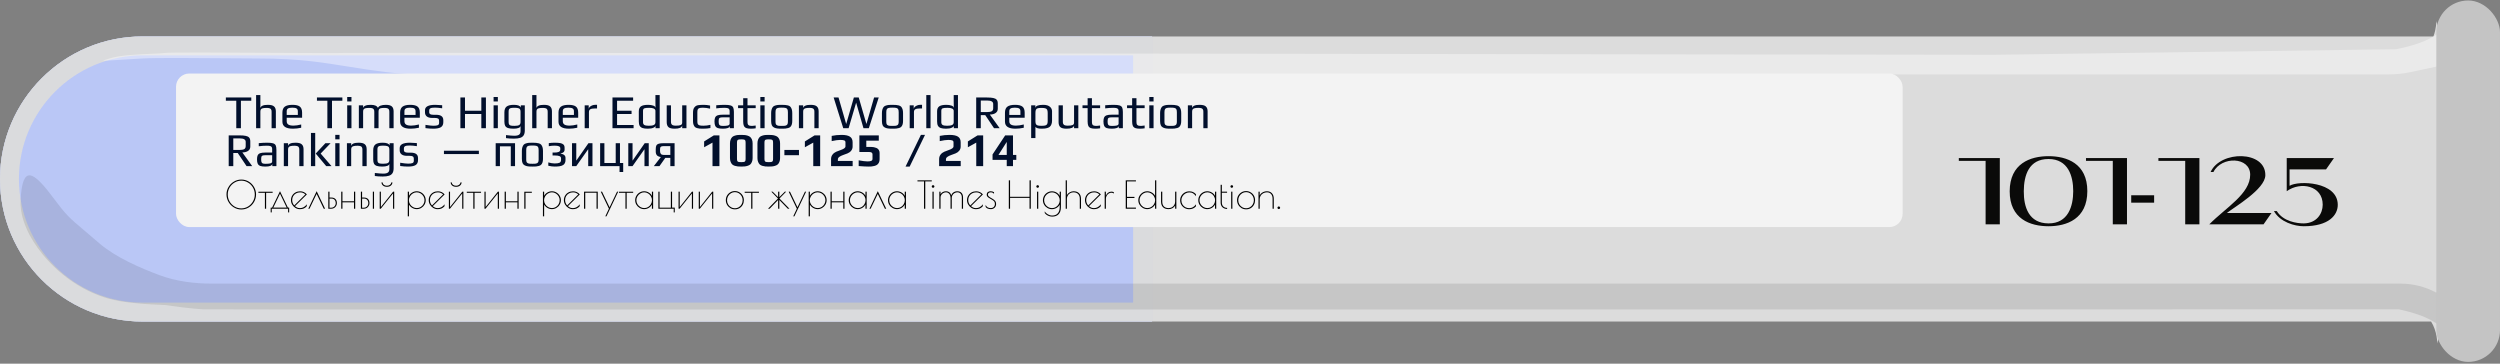 <svg width="1320" height="192" viewBox="0 0 1320 192" fill="none" xmlns="http://www.w3.org/2000/svg">
<rect x="0" y="0" width="1320" height="192" fill="#808080" stroke="none"/>
<path fill-rule="evenodd" clip-rule="evenodd" d="M1284.84 19.242C1286.41 15.07 1286.41 11.094 1286.41 11.094L1288.37 19.242H1303.19V169.775H1289.66L1286.88 181.326C1286.88 181.326 1286.88 174.866 1283.61 169.775H75.267C33.698 169.775 0 136.077 0 94.508C0 52.94 33.698 19.242 75.267 19.242H1284.84Z" fill="#DCDCDC"/>
<path d="M0 94.508C0 52.94 33.698 19.242 75.267 19.242H608.288V169.775H75.267C33.698 169.775 0 136.077 0 94.508Z" fill="#BAC7F6"/>
<path d="M5 94.508C5 55.701 36.459 24.242 75.267 24.242H603.288V164.775H75.267C36.46 164.775 5 133.316 5 94.508Z" stroke="#DCDCDC" stroke-opacity="0.94" stroke-width="10"/>
<path opacity="0.1" fill-rule="evenodd" clip-rule="evenodd" d="M1285.36 170.098C1293.27 175.267 1286.81 168.16 1286.81 168.16V163.318C1294.88 163.316 1299.17 163.315 1299.17 163.315L1294.58 160.315C1294.35 160.161 1294.12 159.99 1293.91 159.804C1291.72 157.854 1289.34 156.168 1286.81 154.762V154.27L1286.27 154.464C1280.53 151.39 1274.09 149.747 1267.48 149.747H1267.04H111.978C102.585 149.747 93.2 148.581 84.385 145.339C74.291 141.627 60.815 135.754 52.404 128.427C48.888 125.363 46.177 123.08 43.97 121.221C36.866 115.239 34.969 113.641 28.18 104.522C17.499 90.177 11.865 86.756 10.876 105.492C10.35 115.461 15.638 125.881 22.449 134.231C32.595 146.67 47.315 156.317 63.143 158.982C71.686 160.42 80.183 160.753 84.384 160.918C85.716 160.97 86.617 161.005 86.949 161.053C91.398 161.699 101.286 162.992 107.219 163.315C112.563 163.606 1075.76 163.372 1266.55 163.323C1271.29 164.326 1279.87 166.512 1285.36 170.098Z" fill="black"/>
<path opacity="0.4" fill-rule="evenodd" clip-rule="evenodd" d="M1285.42 18.919C1293.33 13.75 1286.88 20.857 1286.88 20.857V30.905L1287.35 31.022C1288.88 31.406 1289.41 33.316 1288.29 34.434C1288.01 34.712 1287.66 34.903 1287.28 34.985L1272.54 38.116C1268.92 38.883 1265.24 39.27 1261.55 39.27H222.172C209.598 39.27 196.92 37.243 184.309 35.227C177.657 34.163 171.023 33.103 164.433 32.344C156.821 31.468 147.425 30.871 135.955 30.871C132.229 30.871 126.493 30.823 119.96 30.768C103.735 30.631 82.595 30.453 75.146 30.871C59.478 31.75 54.531 32.248 54.493 31.998C54.472 31.862 55.899 31.506 57.843 30.871C63.289 29.092 72.956 28.691 79.9 28.403C83.041 28.272 85.626 28.165 87.011 27.964C89.585 27.59 118.782 27.757 144.094 27.901C162.548 28.006 178.937 28.1 181.438 27.964C187.371 27.641 1052.54 28.933 1052.54 28.933L1265.17 25.988C1269.39 25.165 1279.32 22.908 1285.42 18.919Z" fill="white"/>
<rect x="92.944" y="38.815" width="911.64" height="81.079" rx="7" fill="#F3F3F3"/>
<path d="M127.392 110.608C125.992 110.608 124.692 110.241 123.492 109.508C122.292 108.775 121.338 107.801 120.632 106.588C119.938 105.361 119.592 104.048 119.592 102.648C119.592 101.261 119.945 99.968 120.652 98.768C121.358 97.555 122.312 96.595 123.512 95.888C124.712 95.168 126.012 94.808 127.412 94.808C128.825 94.808 130.125 95.161 131.312 95.868C132.498 96.575 133.438 97.535 134.132 98.748C134.838 99.948 135.192 101.248 135.192 102.648C135.192 104.088 134.838 105.421 134.132 106.648C133.438 107.861 132.492 108.828 131.292 109.548C130.105 110.255 128.805 110.608 127.392 110.608ZM127.392 110.028C128.672 110.028 129.858 109.701 130.952 109.048C132.045 108.381 132.912 107.488 133.552 106.368C134.205 105.235 134.532 104.008 134.532 102.688C134.532 101.381 134.212 100.168 133.572 99.048C132.932 97.928 132.065 97.041 130.972 96.388C129.878 95.721 128.692 95.388 127.412 95.388C126.118 95.388 124.925 95.721 123.832 96.388C122.738 97.041 121.865 97.928 121.212 99.048C120.572 100.168 120.252 101.381 120.252 102.688C120.252 104.008 120.572 105.235 121.212 106.368C121.865 107.488 122.738 108.381 123.832 109.048C124.925 109.701 126.112 110.028 127.392 110.028ZM139.872 101.788H136.432V101.228H143.952V101.788H140.512V110.208H139.872V101.788ZM152.68 109.628V112.148H152.12V110.208H143.48V112.148H142.92V109.648H143.66L147.84 100.948L152.02 109.628H152.68ZM151.38 109.628L147.84 102.268L144.3 109.628H151.38ZM158.432 109.888C159.126 109.888 159.786 109.708 160.412 109.348C161.039 108.988 161.559 108.495 161.972 107.868V108.888C161.479 109.435 160.939 109.835 160.352 110.088C159.766 110.328 159.099 110.448 158.352 110.448C157.526 110.448 156.746 110.228 156.012 109.788C155.292 109.348 154.712 108.761 154.272 108.028C153.846 107.295 153.632 106.515 153.632 105.688C153.632 104.795 153.846 103.995 154.272 103.288C154.699 102.568 155.279 102.008 156.012 101.608C156.759 101.208 157.586 101.008 158.492 101.008C159.879 101.008 161.059 101.555 162.032 102.648L155.752 108.848C156.192 109.208 156.619 109.475 157.032 109.648C157.446 109.808 157.912 109.888 158.432 109.888ZM154.272 105.628C154.272 106.735 154.639 107.681 155.372 108.468L161.232 102.648C160.792 102.261 160.366 101.988 159.952 101.828C159.539 101.655 159.046 101.568 158.472 101.568C157.659 101.568 156.932 101.748 156.292 102.108C155.666 102.455 155.172 102.935 154.812 103.548C154.452 104.161 154.272 104.855 154.272 105.628ZM170.937 110.208L167.177 102.388L163.417 110.208H162.777L167.197 100.948L171.637 110.208H170.937ZM173.335 101.208H173.975V104.308H174.955C175.889 104.308 176.609 104.568 177.115 105.088C177.622 105.595 177.875 106.321 177.875 107.268C177.875 107.801 177.742 108.295 177.475 108.748C177.209 109.201 176.849 109.561 176.395 109.828C175.942 110.081 175.442 110.208 174.895 110.208H173.335V101.208ZM174.915 109.668C175.569 109.668 176.122 109.435 176.575 108.968C177.029 108.501 177.255 107.935 177.255 107.268C177.255 106.495 177.049 105.901 176.635 105.488C176.235 105.061 175.662 104.848 174.915 104.848H173.975V109.668H174.915ZM180.171 101.208H180.811V106.268H186.911V101.208H187.551V110.208H186.911V106.828H180.811V110.208H180.171V101.208ZM190.542 101.208H191.182V104.308H192.162C193.096 104.308 193.816 104.568 194.322 105.088C194.829 105.595 195.082 106.321 195.082 107.268C195.082 107.801 194.949 108.295 194.682 108.748C194.416 109.201 194.056 109.561 193.602 109.828C193.149 110.081 192.649 110.208 192.102 110.208H190.542V101.208ZM196.862 101.208H197.482V110.208H196.862V101.208ZM192.122 109.668C192.776 109.668 193.329 109.435 193.782 108.968C194.236 108.501 194.462 107.935 194.462 107.268C194.462 106.495 194.256 105.901 193.842 105.488C193.442 105.061 192.869 104.848 192.122 104.848H191.182V109.668H192.122ZM200.484 101.208H201.104V109.308L207.564 101.208H208.144V110.208H207.524V102.128L201.044 110.208H200.484V101.208ZM204.324 98.628C203.43 98.628 202.73 98.408 202.224 97.968C201.717 97.528 201.45 96.975 201.424 96.308H201.984C202.024 96.815 202.25 97.235 202.664 97.568C203.09 97.901 203.637 98.068 204.304 98.068C204.957 98.068 205.49 97.901 205.904 97.568C206.33 97.235 206.577 96.815 206.644 96.308H207.204C207.177 96.961 206.904 97.515 206.384 97.968C205.864 98.408 205.177 98.628 204.324 98.628ZM215.302 101.208H215.942V103.408C216.302 102.688 216.862 102.108 217.622 101.668C218.382 101.215 219.182 100.988 220.022 100.988C220.889 100.988 221.682 101.201 222.402 101.628C223.136 102.055 223.716 102.628 224.142 103.348C224.569 104.068 224.782 104.855 224.782 105.708C224.782 106.561 224.569 107.348 224.142 108.068C223.716 108.788 223.136 109.361 222.402 109.788C221.682 110.215 220.889 110.428 220.022 110.428C219.209 110.428 218.422 110.208 217.662 109.768C216.916 109.328 216.342 108.748 215.942 108.028V114.208H215.302V101.208ZM220.062 109.868C220.796 109.868 221.476 109.681 222.102 109.308C222.729 108.921 223.222 108.415 223.582 107.788C223.956 107.148 224.142 106.455 224.142 105.708C224.142 104.975 223.956 104.288 223.582 103.648C223.209 103.008 222.709 102.501 222.082 102.128C221.456 101.741 220.776 101.548 220.042 101.548C219.309 101.548 218.622 101.741 217.982 102.128C217.356 102.515 216.849 103.028 216.462 103.668C216.089 104.308 215.902 104.995 215.902 105.728C215.902 106.461 216.089 107.148 216.462 107.788C216.849 108.415 217.362 108.921 218.002 109.308C218.642 109.681 219.329 109.868 220.062 109.868ZM231.167 109.888C231.86 109.888 232.52 109.708 233.147 109.348C233.773 108.988 234.293 108.495 234.707 107.868V108.888C234.213 109.435 233.673 109.835 233.087 110.088C232.5 110.328 231.833 110.448 231.087 110.448C230.26 110.448 229.48 110.228 228.747 109.788C228.027 109.348 227.447 108.761 227.007 108.028C226.58 107.295 226.367 106.515 226.367 105.688C226.367 104.795 226.58 103.995 227.007 103.288C227.433 102.568 228.013 102.008 228.747 101.608C229.493 101.208 230.32 101.008 231.227 101.008C232.613 101.008 233.793 101.555 234.767 102.648L228.487 108.848C228.927 109.208 229.353 109.475 229.767 109.648C230.18 109.808 230.647 109.888 231.167 109.888ZM227.007 105.628C227.007 106.735 227.373 107.681 228.107 108.468L233.967 102.648C233.527 102.261 233.1 101.988 232.687 101.828C232.273 101.655 231.78 101.568 231.207 101.568C230.393 101.568 229.667 101.748 229.027 102.108C228.4 102.455 227.907 102.935 227.547 103.548C227.187 104.161 227.007 104.855 227.007 105.628ZM237.007 101.208H237.627V109.308L244.087 101.208H244.667V110.208H244.047V102.128L237.567 110.208H237.007V101.208ZM240.847 98.628C239.954 98.628 239.254 98.408 238.747 97.968C238.24 97.528 237.974 96.975 237.947 96.308H238.507C238.547 96.815 238.774 97.235 239.187 97.568C239.614 97.901 240.16 98.068 240.827 98.068C241.48 98.068 242.014 97.901 242.427 97.568C242.854 97.235 243.1 96.815 243.167 96.308H243.727C243.7 96.961 243.427 97.515 242.907 97.968C242.387 98.408 241.7 98.628 240.847 98.628ZM249.911 101.788H246.471V101.228H253.991V101.788H250.551V110.208H249.911V101.788ZM255.796 101.208H256.416V109.308L262.876 101.208H263.456V110.208H262.836V102.128L256.356 110.208H255.796V101.208ZM266.46 101.208H267.1V106.268H273.2V101.208H273.84V110.208H273.2V106.828H267.1V110.208H266.46V101.208ZM276.831 101.228H280.811V101.788H277.471V110.208H276.831V101.228ZM286.669 101.208H287.309V103.408C287.669 102.688 288.229 102.108 288.989 101.668C289.749 101.215 290.549 100.988 291.389 100.988C292.256 100.988 293.049 101.201 293.769 101.628C294.503 102.055 295.083 102.628 295.509 103.348C295.936 104.068 296.149 104.855 296.149 105.708C296.149 106.561 295.936 107.348 295.509 108.068C295.083 108.788 294.503 109.361 293.769 109.788C293.049 110.215 292.256 110.428 291.389 110.428C290.576 110.428 289.789 110.208 289.029 109.768C288.283 109.328 287.709 108.748 287.309 108.028V114.208H286.669V101.208ZM291.429 109.868C292.163 109.868 292.843 109.681 293.469 109.308C294.096 108.921 294.589 108.415 294.949 107.788C295.323 107.148 295.509 106.455 295.509 105.708C295.509 104.975 295.323 104.288 294.949 103.648C294.576 103.008 294.076 102.501 293.449 102.128C292.823 101.741 292.143 101.548 291.409 101.548C290.676 101.548 289.989 101.741 289.349 102.128C288.723 102.515 288.216 103.028 287.829 103.668C287.456 104.308 287.269 104.995 287.269 105.728C287.269 106.461 287.456 107.148 287.829 107.788C288.216 108.415 288.729 108.921 289.369 109.308C290.009 109.681 290.696 109.868 291.429 109.868ZM302.534 109.888C303.227 109.888 303.887 109.708 304.514 109.348C305.141 108.988 305.661 108.495 306.074 107.868V108.888C305.581 109.435 305.041 109.835 304.454 110.088C303.867 110.328 303.201 110.448 302.454 110.448C301.627 110.448 300.847 110.228 300.114 109.788C299.394 109.348 298.814 108.761 298.374 108.028C297.947 107.295 297.734 106.515 297.734 105.688C297.734 104.795 297.947 103.995 298.374 103.288C298.801 102.568 299.381 102.008 300.114 101.608C300.861 101.208 301.687 101.008 302.594 101.008C303.981 101.008 305.161 101.555 306.134 102.648L299.854 108.848C300.294 109.208 300.721 109.475 301.134 109.648C301.547 109.808 302.014 109.888 302.534 109.888ZM298.374 105.628C298.374 106.735 298.741 107.681 299.474 108.468L305.334 102.648C304.894 102.261 304.467 101.988 304.054 101.828C303.641 101.655 303.147 101.568 302.574 101.568C301.761 101.568 301.034 101.748 300.394 102.108C299.767 102.455 299.274 102.935 298.914 103.548C298.554 104.161 298.374 104.855 298.374 105.628ZM308.374 101.208H315.614V110.208H314.974V101.768H309.014V110.208H308.374V101.208ZM321.509 110.188L317.209 101.208H317.889L321.849 109.468L325.789 101.208H326.409L320.229 114.208H319.609L321.509 110.188ZM330.243 101.788H326.803V101.228H334.323V101.788H330.883V110.208H330.243V101.788ZM340.128 110.428C339.275 110.428 338.482 110.215 337.748 109.788C337.015 109.361 336.435 108.788 336.008 108.068C335.582 107.335 335.368 106.548 335.368 105.708C335.368 104.868 335.582 104.088 336.008 103.368C336.435 102.635 337.015 102.055 337.748 101.628C338.482 101.201 339.275 100.988 340.128 100.988C340.995 100.988 341.815 101.221 342.588 101.688C343.362 102.141 343.902 102.735 344.208 103.468V101.208H344.848V110.208H344.208V107.968C343.848 108.715 343.288 109.315 342.528 109.768C341.782 110.208 340.982 110.428 340.128 110.428ZM340.168 109.868C340.902 109.868 341.582 109.681 342.208 109.308C342.835 108.921 343.328 108.415 343.688 107.788C344.062 107.148 344.248 106.455 344.248 105.708C344.248 104.975 344.062 104.288 343.688 103.648C343.315 103.008 342.815 102.501 342.188 102.128C341.562 101.741 340.882 101.548 340.148 101.548C339.415 101.548 338.728 101.741 338.088 102.128C337.462 102.515 336.955 103.028 336.568 103.668C336.195 104.308 336.008 104.995 336.008 105.728C336.008 106.461 336.195 107.148 336.568 107.788C336.955 108.415 337.468 108.921 338.108 109.308C338.748 109.681 339.435 109.868 340.168 109.868ZM355.713 110.208H347.613V101.208H348.253V109.648H354.213V101.208H354.853V109.628H356.273V112.148H355.713V110.208ZM358.277 101.208H358.897V109.308L365.357 101.208H365.937V110.208H365.317V102.128L358.837 110.208H358.277V101.208ZM368.941 101.208H369.561V109.308L376.021 101.208H376.601V110.208H375.981V102.128L369.501 110.208H368.941V101.208ZM388.039 110.528C387.133 110.528 386.313 110.308 385.579 109.868C384.846 109.415 384.273 108.821 383.859 108.088C383.446 107.341 383.239 106.535 383.239 105.668C383.239 104.815 383.446 104.021 383.859 103.288C384.286 102.555 384.859 101.975 385.579 101.548C386.313 101.108 387.126 100.888 388.019 100.888C388.899 100.888 389.699 101.108 390.419 101.548C391.153 101.975 391.726 102.555 392.139 103.288C392.553 104.021 392.759 104.815 392.759 105.668C392.759 106.561 392.559 107.381 392.159 108.128C391.759 108.861 391.199 109.448 390.479 109.888C389.773 110.315 388.959 110.528 388.039 110.528ZM388.039 109.968C388.799 109.968 389.493 109.775 390.119 109.388C390.746 109.001 391.233 108.488 391.579 107.848C391.939 107.195 392.119 106.481 392.119 105.708C392.119 104.948 391.939 104.241 391.579 103.588C391.219 102.935 390.726 102.415 390.099 102.028C389.473 101.641 388.779 101.448 388.019 101.448C387.259 101.448 386.559 101.648 385.919 102.048C385.293 102.435 384.793 102.955 384.419 103.608C384.059 104.261 383.879 104.968 383.879 105.728C383.879 106.488 384.059 107.195 384.419 107.848C384.793 108.488 385.293 109.001 385.919 109.388C386.559 109.775 387.266 109.968 388.039 109.968ZM396.63 101.788H393.19V101.228H400.71V101.788H397.27V110.208H396.63V101.788ZM410.769 104.808L407.249 101.208H407.969L410.849 104.108V101.208H411.489V104.108L414.369 101.208H415.089L411.569 104.808L416.829 110.208H415.969L411.489 105.588V110.208H410.849V105.588L406.369 110.208H405.509L410.769 104.808ZM420.727 110.188L416.427 101.208H417.107L421.067 109.468L425.007 101.208H425.627L419.447 114.208H418.827L420.727 110.188ZM426.982 101.208H427.622V103.408C427.982 102.688 428.542 102.108 429.302 101.668C430.062 101.215 430.862 100.988 431.702 100.988C432.569 100.988 433.362 101.201 434.082 101.628C434.815 102.055 435.395 102.628 435.822 103.348C436.249 104.068 436.462 104.855 436.462 105.708C436.462 106.561 436.249 107.348 435.822 108.068C435.395 108.788 434.815 109.361 434.082 109.788C433.362 110.215 432.569 110.428 431.702 110.428C430.889 110.428 430.102 110.208 429.342 109.768C428.595 109.328 428.022 108.748 427.622 108.028V114.208H426.982V101.208ZM431.742 109.868C432.475 109.868 433.155 109.681 433.782 109.308C434.409 108.921 434.902 108.415 435.262 107.788C435.635 107.148 435.822 106.455 435.822 105.708C435.822 104.975 435.635 104.288 435.262 103.648C434.889 103.008 434.389 102.501 433.762 102.128C433.135 101.741 432.455 101.548 431.722 101.548C430.989 101.548 430.302 101.741 429.662 102.128C429.035 102.515 428.529 103.028 428.142 103.668C427.769 104.308 427.582 104.995 427.582 105.728C427.582 106.461 427.769 107.148 428.142 107.788C428.529 108.415 429.042 108.921 429.682 109.308C430.322 109.681 431.009 109.868 431.742 109.868ZM438.511 101.208H439.151V106.268H445.251V101.208H445.891V110.208H445.251V106.828H439.151V110.208H438.511V101.208ZM452.882 110.428C452.029 110.428 451.235 110.215 450.502 109.788C449.769 109.361 449.189 108.788 448.762 108.068C448.335 107.335 448.122 106.548 448.122 105.708C448.122 104.868 448.335 104.088 448.762 103.368C449.189 102.635 449.769 102.055 450.502 101.628C451.235 101.201 452.029 100.988 452.882 100.988C453.749 100.988 454.569 101.221 455.342 101.688C456.115 102.141 456.655 102.735 456.962 103.468V101.208H457.602V110.208H456.962V107.968C456.602 108.715 456.042 109.315 455.282 109.768C454.535 110.208 453.735 110.428 452.882 110.428ZM452.922 109.868C453.655 109.868 454.335 109.681 454.962 109.308C455.589 108.921 456.082 108.415 456.442 107.788C456.815 107.148 457.002 106.455 457.002 105.708C457.002 104.975 456.815 104.288 456.442 103.648C456.069 103.008 455.569 102.501 454.942 102.128C454.315 101.741 453.635 101.548 452.902 101.548C452.169 101.548 451.482 101.741 450.842 102.128C450.215 102.515 449.709 103.028 449.322 103.668C448.949 104.308 448.762 104.995 448.762 105.728C448.762 106.461 448.949 107.148 449.322 107.788C449.709 108.415 450.222 108.921 450.862 109.308C451.502 109.681 452.189 109.868 452.922 109.868ZM467.227 110.208L463.467 102.388L459.707 110.208H459.067L463.487 100.948L467.927 110.208H467.227ZM473.624 110.428C472.771 110.428 471.978 110.215 471.244 109.788C470.511 109.361 469.931 108.788 469.504 108.068C469.078 107.335 468.864 106.548 468.864 105.708C468.864 104.868 469.078 104.088 469.504 103.368C469.931 102.635 470.511 102.055 471.244 101.628C471.978 101.201 472.771 100.988 473.624 100.988C474.491 100.988 475.311 101.221 476.084 101.688C476.858 102.141 477.398 102.735 477.704 103.468V101.208H478.344V110.208H477.704V107.968C477.344 108.715 476.784 109.315 476.024 109.768C475.278 110.208 474.478 110.428 473.624 110.428ZM473.664 109.868C474.398 109.868 475.078 109.681 475.704 109.308C476.331 108.921 476.824 108.415 477.184 107.788C477.558 107.148 477.744 106.455 477.744 105.708C477.744 104.975 477.558 104.288 477.184 103.648C476.811 103.008 476.311 102.501 475.684 102.128C475.058 101.741 474.378 101.548 473.644 101.548C472.911 101.548 472.224 101.741 471.584 102.128C470.958 102.515 470.451 103.028 470.064 103.668C469.691 104.308 469.504 104.995 469.504 105.728C469.504 106.461 469.691 107.148 470.064 107.788C470.451 108.415 470.964 108.921 471.604 109.308C472.244 109.681 472.931 109.868 473.664 109.868ZM487.883 95.788H484.423V95.208H491.963V95.788H488.543V110.208H487.883V95.788ZM492.664 99.148C492.478 99.148 492.311 99.081 492.164 98.948C492.031 98.815 491.964 98.648 491.964 98.448C491.964 98.261 492.031 98.101 492.164 97.968C492.311 97.835 492.478 97.768 492.664 97.768C492.851 97.768 493.011 97.835 493.144 97.968C493.291 98.101 493.364 98.261 493.364 98.448C493.364 98.648 493.291 98.815 493.144 98.948C493.011 99.081 492.851 99.148 492.664 99.148ZM492.344 101.208H492.984V110.208H492.344V101.208ZM495.966 101.208H496.606V102.568C497.22 101.515 498.206 100.988 499.566 100.988C500.22 100.988 500.786 101.175 501.266 101.548C501.746 101.908 502.08 102.455 502.266 103.188C502.44 102.535 502.82 102.008 503.406 101.608C504.006 101.195 504.68 100.988 505.426 100.988C506.4 100.988 507.153 101.275 507.686 101.848C508.22 102.408 508.486 103.208 508.486 104.248V110.208H507.846V104.248C507.846 103.408 507.626 102.748 507.186 102.268C506.76 101.788 506.193 101.548 505.486 101.548C504.953 101.548 504.46 101.681 504.006 101.948C503.553 102.201 503.193 102.548 502.926 102.988C502.66 103.428 502.526 103.915 502.526 104.448V110.208H501.886V104.608C501.886 103.648 501.66 102.901 501.206 102.368C500.753 101.821 500.166 101.548 499.446 101.548C498.966 101.548 498.506 101.668 498.066 101.908C497.64 102.148 497.286 102.475 497.006 102.888C496.74 103.288 496.606 103.728 496.606 104.208V110.208H495.966V101.208ZM515.385 109.888C516.079 109.888 516.739 109.708 517.365 109.348C517.992 108.988 518.512 108.495 518.925 107.868V108.888C518.432 109.435 517.892 109.835 517.305 110.088C516.719 110.328 516.052 110.448 515.305 110.448C514.479 110.448 513.699 110.228 512.965 109.788C512.245 109.348 511.665 108.761 511.225 108.028C510.799 107.295 510.585 106.515 510.585 105.688C510.585 104.795 510.799 103.995 511.225 103.288C511.652 102.568 512.232 102.008 512.965 101.608C513.712 101.208 514.539 101.008 515.445 101.008C516.832 101.008 518.012 101.555 518.985 102.648L512.705 108.848C513.145 109.208 513.572 109.475 513.985 109.648C514.399 109.808 514.865 109.888 515.385 109.888ZM511.225 105.628C511.225 106.735 511.592 107.681 512.325 108.468L518.185 102.648C517.745 102.261 517.319 101.988 516.905 101.828C516.492 101.655 515.999 101.568 515.425 101.568C514.612 101.568 513.885 101.748 513.245 102.108C512.619 102.455 512.125 102.935 511.765 103.548C511.405 104.161 511.225 104.855 511.225 105.628ZM523.166 110.428C522.526 110.428 521.959 110.321 521.466 110.108C520.973 109.881 520.619 109.595 520.406 109.248V108.188C520.659 108.761 521.006 109.188 521.446 109.468C521.886 109.735 522.446 109.868 523.126 109.868C523.779 109.868 524.306 109.668 524.706 109.268C525.106 108.855 525.306 108.328 525.306 107.688C525.306 107.141 525.193 106.721 524.966 106.428C524.739 106.121 524.373 105.815 523.866 105.508L523.106 105.068C522.559 104.735 522.146 104.475 521.866 104.288C521.599 104.088 521.386 103.868 521.226 103.628C521.066 103.375 520.986 103.081 520.986 102.748C520.986 102.215 521.173 101.788 521.546 101.468C521.919 101.148 522.406 100.988 523.006 100.988C523.739 100.988 524.353 101.155 524.846 101.488V102.368C524.433 101.821 523.839 101.548 523.066 101.548C522.639 101.548 522.293 101.655 522.026 101.868C521.759 102.081 521.626 102.355 521.626 102.688C521.626 102.981 521.706 103.241 521.866 103.468C522.026 103.681 522.246 103.881 522.526 104.068C522.819 104.255 523.299 104.535 523.966 104.908C524.646 105.295 525.146 105.695 525.466 106.108C525.786 106.508 525.946 107.035 525.946 107.688C525.946 108.515 525.673 109.181 525.126 109.688C524.593 110.181 523.939 110.428 523.166 110.428ZM532.654 95.208H533.314V103.908H543.594V95.208H544.254V110.208H543.594V104.488H533.314V110.208H532.654V95.208ZM547.879 99.148C547.693 99.148 547.526 99.081 547.379 98.948C547.246 98.815 547.179 98.648 547.179 98.448C547.179 98.261 547.246 98.101 547.379 97.968C547.526 97.835 547.693 97.768 547.879 97.768C548.066 97.768 548.226 97.835 548.359 97.968C548.506 98.101 548.579 98.261 548.579 98.448C548.579 98.648 548.506 98.815 548.359 98.948C548.226 99.081 548.066 99.148 547.879 99.148ZM547.559 101.208H548.199V110.208H547.559V101.208ZM555.521 114.368C554.761 114.368 554.021 114.195 553.301 113.848C552.581 113.501 552.021 113.048 551.621 112.488V111.568C551.968 112.208 552.508 112.741 553.241 113.168C553.988 113.595 554.748 113.808 555.521 113.808C556.801 113.808 557.788 113.428 558.481 112.668C559.175 111.921 559.521 110.821 559.521 109.368V108.028C559.161 108.748 558.595 109.335 557.821 109.788C557.061 110.228 556.261 110.448 555.421 110.448C554.568 110.448 553.775 110.235 553.041 109.808C552.308 109.381 551.728 108.808 551.301 108.088C550.875 107.355 550.661 106.568 550.661 105.728C550.661 104.888 550.875 104.108 551.301 103.388C551.728 102.655 552.308 102.075 553.041 101.648C553.775 101.221 554.568 101.008 555.421 101.008C556.301 101.008 557.115 101.228 557.861 101.668C558.608 102.108 559.161 102.701 559.521 103.448V101.208H560.161V109.368C560.161 111.008 559.761 112.248 558.961 113.088C558.175 113.941 557.028 114.368 555.521 114.368ZM555.461 109.888C556.195 109.888 556.875 109.701 557.501 109.328C558.128 108.941 558.621 108.435 558.981 107.808C559.355 107.168 559.541 106.475 559.541 105.728C559.541 104.981 559.355 104.295 558.981 103.668C558.621 103.028 558.128 102.521 557.501 102.148C556.875 101.761 556.195 101.568 555.461 101.568C554.715 101.568 554.021 101.761 553.381 102.148C552.755 102.521 552.248 103.028 551.861 103.668C551.488 104.295 551.301 104.981 551.301 105.728C551.301 106.475 551.488 107.168 551.861 107.808C552.248 108.435 552.755 108.941 553.381 109.328C554.021 109.701 554.715 109.888 555.461 109.888ZM562.685 95.208H563.325V103.068C563.605 102.468 564.078 101.975 564.745 101.588C565.425 101.188 566.112 100.988 566.805 100.988C568.072 100.988 569.045 101.335 569.725 102.028C570.418 102.721 570.765 103.701 570.765 104.968V110.208H570.125V104.968C570.125 103.875 569.832 103.035 569.245 102.448C568.672 101.848 567.858 101.548 566.805 101.548C566.165 101.548 565.578 101.701 565.045 102.008C564.512 102.301 564.092 102.715 563.785 103.248C563.478 103.768 563.325 104.341 563.325 104.968V110.208H562.685V95.208ZM577.671 109.888C578.364 109.888 579.024 109.708 579.651 109.348C580.277 108.988 580.797 108.495 581.211 107.868V108.888C580.717 109.435 580.177 109.835 579.591 110.088C579.004 110.328 578.337 110.448 577.591 110.448C576.764 110.448 575.984 110.228 575.251 109.788C574.531 109.348 573.951 108.761 573.511 108.028C573.084 107.295 572.871 106.515 572.871 105.688C572.871 104.795 573.084 103.995 573.511 103.288C573.937 102.568 574.517 102.008 575.251 101.608C575.997 101.208 576.824 101.008 577.731 101.008C579.117 101.008 580.297 101.555 581.271 102.648L574.991 108.848C575.431 109.208 575.857 109.475 576.271 109.648C576.684 109.808 577.151 109.888 577.671 109.888ZM573.511 105.628C573.511 106.735 573.877 107.681 574.611 108.468L580.471 102.648C580.031 102.261 579.604 101.988 579.191 101.828C578.777 101.655 578.284 101.568 577.711 101.568C576.897 101.568 576.171 101.748 575.531 102.108C574.904 102.455 574.411 102.935 574.051 103.548C573.691 104.161 573.511 104.855 573.511 105.628ZM583.271 101.208H583.911V103.288C584.178 102.635 584.564 102.121 585.071 101.748C585.591 101.375 586.178 101.188 586.831 101.188C587.244 101.188 587.664 101.275 588.091 101.448V102.188C587.704 101.895 587.271 101.748 586.791 101.748C586.311 101.748 585.844 101.895 585.391 102.188C584.951 102.481 584.591 102.875 584.311 103.368C584.044 103.861 583.911 104.388 583.911 104.948V110.208H583.271V101.208ZM594.392 95.208H599.772V95.788H595.052V103.948H598.992V104.528H595.052V109.628H599.772V110.208H594.392V95.208ZM605.792 110.428C604.926 110.428 604.126 110.215 603.392 109.788C602.672 109.361 602.099 108.788 601.672 108.068C601.246 107.348 601.032 106.561 601.032 105.708C601.032 104.855 601.246 104.068 601.672 103.348C602.099 102.628 602.672 102.055 603.392 101.628C604.126 101.201 604.926 100.988 605.792 100.988C606.632 100.988 607.432 101.215 608.192 101.668C608.952 102.108 609.512 102.688 609.872 103.408V95.208H610.512V110.208H609.872V108.028C609.472 108.748 608.892 109.328 608.132 109.768C607.386 110.208 606.606 110.428 605.792 110.428ZM605.772 109.868C606.506 109.868 607.186 109.681 607.812 109.308C608.452 108.921 608.959 108.415 609.332 107.788C609.719 107.148 609.912 106.461 609.912 105.728C609.912 104.995 609.719 104.308 609.332 103.668C608.959 103.028 608.452 102.515 607.812 102.128C607.186 101.741 606.506 101.548 605.772 101.548C605.039 101.548 604.359 101.741 603.732 102.128C603.106 102.501 602.606 103.008 602.232 103.648C601.859 104.288 601.672 104.975 601.672 105.708C601.672 106.455 601.852 107.148 602.212 107.788C602.586 108.415 603.086 108.921 603.712 109.308C604.352 109.681 605.039 109.868 605.772 109.868ZM616.997 110.428C615.73 110.428 614.75 110.081 614.057 109.388C613.377 108.695 613.037 107.715 613.037 106.448V101.208H613.677V106.448C613.677 107.541 613.963 108.388 614.537 108.988C615.123 109.575 615.943 109.868 616.997 109.868C617.637 109.868 618.223 109.728 618.757 109.448C619.29 109.155 619.71 108.748 620.017 108.228C620.323 107.708 620.477 107.115 620.477 106.448V101.208H621.117V110.208H620.477V108.528C620.17 109.088 619.71 109.548 619.097 109.908C618.483 110.255 617.783 110.428 616.997 110.428ZM627.882 110.468C627.015 110.468 626.215 110.261 625.482 109.848C624.762 109.435 624.189 108.868 623.762 108.148C623.335 107.428 623.122 106.615 623.122 105.708C623.122 104.868 623.335 104.095 623.762 103.388C624.189 102.668 624.769 102.095 625.502 101.668C626.249 101.241 627.069 101.028 627.962 101.028C628.709 101.028 629.349 101.148 629.882 101.388C630.415 101.628 630.935 102.001 631.442 102.508V103.588C631.002 102.935 630.509 102.441 629.962 102.108C629.429 101.761 628.762 101.588 627.962 101.588C627.229 101.588 626.535 101.781 625.882 102.168C625.242 102.541 624.729 103.048 624.342 103.688C623.955 104.328 623.762 105.015 623.762 105.748C623.762 106.548 623.949 107.268 624.322 107.908C624.695 108.535 625.195 109.028 625.822 109.388C626.462 109.735 627.149 109.908 627.882 109.908C629.375 109.908 630.562 109.235 631.442 107.888V108.968C630.962 109.475 630.429 109.855 629.842 110.108C629.269 110.348 628.615 110.468 627.882 110.468ZM637.452 110.428C636.599 110.428 635.806 110.215 635.072 109.788C634.339 109.361 633.759 108.788 633.332 108.068C632.906 107.335 632.692 106.548 632.692 105.708C632.692 104.868 632.906 104.088 633.332 103.368C633.759 102.635 634.339 102.055 635.072 101.628C635.806 101.201 636.599 100.988 637.452 100.988C638.319 100.988 639.139 101.221 639.912 101.688C640.686 102.141 641.226 102.735 641.532 103.468V101.208H642.172V110.208H641.532V107.968C641.172 108.715 640.612 109.315 639.852 109.768C639.106 110.208 638.306 110.428 637.452 110.428ZM637.492 109.868C638.226 109.868 638.906 109.681 639.532 109.308C640.159 108.921 640.652 108.415 641.012 107.788C641.386 107.148 641.572 106.455 641.572 105.708C641.572 104.975 641.386 104.288 641.012 103.648C640.639 103.008 640.139 102.501 639.512 102.128C638.886 101.741 638.206 101.548 637.472 101.548C636.739 101.548 636.052 101.741 635.412 102.128C634.786 102.515 634.279 103.028 633.892 103.668C633.519 104.308 633.332 104.995 633.332 105.728C633.332 106.461 633.519 107.148 633.892 107.788C634.279 108.415 634.792 108.921 635.432 109.308C636.072 109.681 636.759 109.868 637.492 109.868ZM647.917 110.328C646.93 110.328 646.11 110.028 645.457 109.428C644.817 108.828 644.497 108.001 644.497 106.948V97.588H645.137V101.208H647.897V101.768H645.137V106.948C645.137 107.828 645.397 108.521 645.917 109.028C646.45 109.521 647.117 109.768 647.917 109.768V110.328ZM650.379 99.148C650.193 99.148 650.026 99.081 649.879 98.948C649.746 98.815 649.679 98.648 649.679 98.448C649.679 98.261 649.746 98.101 649.879 97.968C650.026 97.835 650.193 97.768 650.379 97.768C650.566 97.768 650.726 97.835 650.859 97.968C651.006 98.101 651.079 98.261 651.079 98.448C651.079 98.648 651.006 98.815 650.859 98.948C650.726 99.081 650.566 99.148 650.379 99.148ZM650.059 101.208H650.699V110.208H650.059V101.208ZM657.961 110.528C657.055 110.528 656.235 110.308 655.501 109.868C654.768 109.415 654.195 108.821 653.781 108.088C653.368 107.341 653.161 106.535 653.161 105.668C653.161 104.815 653.368 104.021 653.781 103.288C654.208 102.555 654.781 101.975 655.501 101.548C656.235 101.108 657.048 100.888 657.941 100.888C658.821 100.888 659.621 101.108 660.341 101.548C661.075 101.975 661.648 102.555 662.061 103.288C662.475 104.021 662.681 104.815 662.681 105.668C662.681 106.561 662.481 107.381 662.081 108.128C661.681 108.861 661.121 109.448 660.401 109.888C659.695 110.315 658.881 110.528 657.961 110.528ZM657.961 109.968C658.721 109.968 659.415 109.775 660.041 109.388C660.668 109.001 661.155 108.488 661.501 107.848C661.861 107.195 662.041 106.481 662.041 105.708C662.041 104.948 661.861 104.241 661.501 103.588C661.141 102.935 660.648 102.415 660.021 102.028C659.395 101.641 658.701 101.448 657.941 101.448C657.181 101.448 656.481 101.648 655.841 102.048C655.215 102.435 654.715 102.955 654.341 103.608C653.981 104.261 653.801 104.968 653.801 105.728C653.801 106.488 653.981 107.195 654.341 107.848C654.715 108.488 655.215 109.001 655.841 109.388C656.481 109.775 657.188 109.968 657.961 109.968ZM664.482 101.208H665.122V103.208C665.415 102.541 665.915 102.008 666.622 101.608C667.329 101.195 668.109 100.988 668.962 100.988C670.069 100.988 670.942 101.341 671.582 102.048C672.235 102.741 672.562 103.715 672.562 104.968V110.208H671.922V104.968C671.922 103.888 671.655 103.048 671.122 102.448C670.602 101.848 669.869 101.548 668.922 101.548C668.229 101.548 667.589 101.708 667.002 102.028C666.429 102.335 665.969 102.761 665.622 103.308C665.289 103.855 665.122 104.475 665.122 105.168V110.208H664.482V101.208ZM675.207 110.388C675.021 110.388 674.854 110.321 674.707 110.188C674.574 110.055 674.507 109.888 674.507 109.688C674.507 109.501 674.574 109.341 674.707 109.208C674.854 109.075 675.021 109.008 675.207 109.008C675.394 109.008 675.554 109.075 675.687 109.208C675.834 109.341 675.907 109.501 675.907 109.688C675.907 109.888 675.834 110.055 675.687 110.188C675.554 110.321 675.394 110.388 675.207 110.388Z" fill="black"/>
<path d="M124.752 53.177H119.252V51.477H132.677V53.177H127.202V67.702H124.752V53.177ZM135.226 50.202H137.476V57.077C137.709 55.927 139.034 55.352 141.451 55.352C143.001 55.352 144.084 55.636 144.701 56.202C145.334 56.752 145.651 57.627 145.651 58.827V67.702H143.401V58.977C143.401 58.661 143.376 58.402 143.326 58.202C143.276 58.002 143.176 57.802 143.026 57.602C142.692 57.186 141.951 56.977 140.801 56.977C139.884 56.977 139.184 57.044 138.701 57.177C138.234 57.294 137.909 57.494 137.726 57.777C137.559 58.061 137.476 58.461 137.476 58.977V67.702H135.226V50.202ZM154.657 67.952C150.957 67.952 149.107 66.719 149.107 64.252V59.477C149.107 58.011 149.523 56.961 150.357 56.327C151.207 55.677 152.573 55.352 154.457 55.352C156.24 55.352 157.523 55.661 158.307 56.277C159.107 56.894 159.507 57.961 159.507 59.477V62.152H151.382V63.977C151.382 64.811 151.673 65.411 152.257 65.777C152.84 66.144 153.74 66.327 154.957 66.327C156.107 66.327 157.465 66.127 159.032 65.727V67.452C157.498 67.786 156.04 67.952 154.657 67.952ZM157.257 60.677V58.777C157.257 58.044 157.032 57.544 156.582 57.277C156.148 56.994 155.398 56.852 154.332 56.852C153.298 56.852 152.548 56.994 152.082 57.277C151.615 57.544 151.382 58.044 151.382 58.777V60.677H157.257ZM172.847 53.177H167.347V51.477H180.772V53.177H175.297V67.702H172.847V53.177ZM183.321 51.227H185.571V53.577H183.321V51.227ZM183.321 55.602H185.571V67.702H183.321V55.602ZM189.474 55.602H191.724V57.077C191.957 55.927 193.315 55.352 195.799 55.352C197.815 55.352 199.074 55.902 199.574 57.002C199.724 56.469 200.174 56.061 200.924 55.777C201.69 55.494 202.624 55.352 203.724 55.352C205.224 55.352 206.282 55.636 206.899 56.202C207.515 56.752 207.824 57.627 207.824 58.827V67.702H205.574V58.977C205.574 58.661 205.549 58.402 205.499 58.202C205.449 58.002 205.349 57.802 205.199 57.602C204.865 57.186 204.124 56.977 202.974 56.977C202.09 56.977 201.432 57.036 200.999 57.152C200.565 57.269 200.265 57.469 200.099 57.752C199.949 58.036 199.874 58.444 199.874 58.977V67.702H197.624V58.977C197.624 58.661 197.599 58.402 197.549 58.202C197.499 58.002 197.399 57.802 197.249 57.602C196.915 57.186 196.182 56.977 195.049 56.977C194.132 56.977 193.44 57.036 192.974 57.152C192.507 57.269 192.182 57.469 191.999 57.752C191.815 58.019 191.724 58.427 191.724 58.977V67.702H189.474V55.602ZM216.815 67.952C213.115 67.952 211.265 66.719 211.265 64.252V59.477C211.265 58.011 211.682 56.961 212.515 56.327C213.365 55.677 214.732 55.352 216.615 55.352C218.398 55.352 219.682 55.661 220.465 56.277C221.265 56.894 221.665 57.961 221.665 59.477V62.152H213.54V63.977C213.54 64.811 213.832 65.411 214.415 65.777C214.998 66.144 215.898 66.327 217.115 66.327C218.265 66.327 219.623 66.127 221.19 65.727V67.452C219.657 67.786 218.198 67.952 216.815 67.952ZM219.415 60.677V58.777C219.415 58.044 219.19 57.544 218.74 57.277C218.307 56.994 217.557 56.852 216.49 56.852C215.457 56.852 214.707 56.994 214.24 57.277C213.773 57.544 213.54 58.044 213.54 58.777V60.677H219.415ZM228.794 67.952C227.511 67.952 226.127 67.852 224.644 67.652V65.927C226.594 66.244 227.994 66.402 228.844 66.402C229.911 66.402 230.677 66.302 231.144 66.102C231.611 65.886 231.844 65.494 231.844 64.927V63.702C231.844 63.186 231.669 62.819 231.319 62.602C230.969 62.386 230.402 62.277 229.619 62.277H228.244C226.994 62.277 226.036 62.019 225.369 61.502C224.719 60.986 224.394 60.261 224.394 59.327V58.202C224.394 56.302 226.194 55.352 229.794 55.352C230.061 55.352 231.286 55.419 233.469 55.552V57.177C231.986 56.944 230.727 56.827 229.694 56.827C228.511 56.827 227.702 56.944 227.269 57.177C226.836 57.411 226.619 57.802 226.619 58.352V59.377C226.619 60.194 227.361 60.602 228.844 60.602H230.244C232.794 60.602 234.069 61.552 234.069 63.452V64.502C234.069 65.752 233.636 66.644 232.769 67.177C231.902 67.694 230.577 67.952 228.794 67.952ZM243.091 51.477H245.516V58.477H254.141V51.477H256.566V67.702H254.141V60.177H245.516V67.702H243.091V51.477ZM260.616 51.227H262.866V53.577H260.616V51.227ZM260.616 55.602H262.866V67.702H260.616V55.602ZM271.344 73.202C269.694 73.202 268.302 73.111 267.169 72.927V71.327C269.169 71.561 270.627 71.677 271.544 71.677C272.694 71.677 273.527 71.494 274.044 71.127C274.577 70.761 274.844 70.152 274.844 69.302V66.402C274.81 66.936 274.444 67.327 273.744 67.577C273.06 67.827 272.194 67.952 271.144 67.952C269.894 67.952 268.919 67.836 268.219 67.602C267.535 67.369 267.044 66.986 266.744 66.452C266.46 65.919 266.319 65.194 266.319 64.277V59.352C266.319 57.919 266.702 56.894 267.469 56.277C268.252 55.661 269.527 55.352 271.294 55.352C273.394 55.352 274.627 55.827 274.994 56.777V55.602H277.094V68.852C277.094 69.969 276.885 70.844 276.469 71.477C276.052 72.111 275.427 72.552 274.594 72.802C273.76 73.069 272.677 73.202 271.344 73.202ZM271.619 66.452C272.802 66.452 273.635 66.311 274.119 66.027C274.602 65.744 274.844 65.211 274.844 64.427V58.952C274.844 58.402 274.752 57.986 274.569 57.702C274.402 57.419 274.085 57.219 273.619 57.102C273.152 56.969 272.469 56.902 271.569 56.902C270.719 56.902 270.077 56.961 269.644 57.077C269.227 57.194 268.935 57.402 268.769 57.702C268.619 57.986 268.544 58.402 268.544 58.952V64.427C268.544 64.994 268.627 65.419 268.794 65.702C268.96 65.986 269.26 66.186 269.694 66.302C270.127 66.402 270.769 66.452 271.619 66.452ZM281.002 50.202H283.252V57.077C283.485 55.927 284.81 55.352 287.227 55.352C288.777 55.352 289.86 55.636 290.477 56.202C291.11 56.752 291.427 57.627 291.427 58.827V67.702H289.177V58.977C289.177 58.661 289.152 58.402 289.102 58.202C289.052 58.002 288.952 57.802 288.802 57.602C288.469 57.186 287.727 56.977 286.577 56.977C285.66 56.977 284.96 57.044 284.477 57.177C284.01 57.294 283.685 57.494 283.502 57.777C283.335 58.061 283.252 58.461 283.252 58.977V67.702H281.002V50.202ZM300.433 67.952C296.733 67.952 294.883 66.719 294.883 64.252V59.477C294.883 58.011 295.3 56.961 296.133 56.327C296.983 55.677 298.35 55.352 300.233 55.352C302.016 55.352 303.3 55.661 304.083 56.277C304.883 56.894 305.283 57.961 305.283 59.477V62.152H297.158V63.977C297.158 64.811 297.45 65.411 298.033 65.777C298.616 66.144 299.516 66.327 300.733 66.327C301.883 66.327 303.241 66.127 304.808 65.727V67.452C303.275 67.786 301.816 67.952 300.433 67.952ZM303.033 60.677V58.777C303.033 58.044 302.808 57.544 302.358 57.277C301.925 56.994 301.175 56.852 300.108 56.852C299.075 56.852 298.325 56.994 297.858 57.277C297.391 57.544 297.158 58.044 297.158 58.777V60.677H303.033ZM308.712 55.602H310.837V57.577C310.837 57.194 311.004 56.836 311.337 56.502C311.67 56.152 312.095 55.877 312.612 55.677C313.129 55.461 313.637 55.352 314.137 55.352H315.237V57.277H313.987C312.92 57.277 312.145 57.419 311.662 57.702C311.195 57.969 310.962 58.461 310.962 59.177V67.702H308.712V55.602ZM323.388 51.477H334.288V53.177H325.813V58.477H333.463V60.177H325.813V66.002H334.538V67.702H323.388V51.477ZM342.065 67.952C340.865 67.952 339.924 67.836 339.24 67.602C338.557 67.352 338.057 66.952 337.74 66.402C337.44 65.852 337.29 65.086 337.29 64.102V58.777C337.29 57.561 337.665 56.686 338.415 56.152C339.182 55.619 340.44 55.352 342.19 55.352C343.24 55.352 344.14 55.486 344.89 55.752C345.657 56.019 346.049 56.402 346.065 56.902H346.115L346.065 53.827V50.202H348.315V67.702H346.115V66.277C346.115 66.727 345.757 67.111 345.04 67.427C344.324 67.777 343.332 67.952 342.065 67.952ZM342.54 66.402C343.79 66.402 344.69 66.261 345.24 65.977C345.79 65.694 346.065 65.211 346.065 64.527V58.552C346.065 57.469 344.957 56.927 342.74 56.927C341.407 56.927 340.54 57.027 340.14 57.227C339.724 57.427 339.515 57.869 339.515 58.552V64.527C339.515 65.211 339.74 65.694 340.19 65.977C340.657 66.261 341.44 66.402 342.54 66.402ZM356.223 67.952C354.673 67.952 353.581 67.677 352.948 67.127C352.331 66.561 352.023 65.677 352.023 64.477V55.602H354.273V64.352C354.273 64.669 354.298 64.927 354.348 65.127C354.414 65.311 354.523 65.502 354.673 65.702C354.973 66.136 355.706 66.352 356.873 66.352C358.106 66.352 358.973 66.236 359.473 66.002C359.956 65.769 360.198 65.344 360.198 64.727V55.602H362.448V67.702H360.198V66.227C359.981 67.377 358.656 67.952 356.223 67.952ZM371.229 67.952C370.395 67.952 369.787 67.936 369.404 67.902C369.037 67.869 368.612 67.786 368.129 67.652C367.612 67.519 367.212 67.319 366.929 67.052C366.645 66.786 366.404 66.394 366.204 65.877C366.004 65.377 365.904 64.752 365.904 64.002V59.552C365.904 58.202 366.162 57.236 366.679 56.652C366.962 56.319 367.245 56.069 367.529 55.902C367.829 55.719 368.212 55.594 368.679 55.527C369.145 55.461 369.562 55.419 369.929 55.402C370.295 55.369 370.812 55.352 371.479 55.352C372.629 55.352 373.779 55.477 374.929 55.727V57.377C373.595 57.044 372.354 56.877 371.204 56.877C370.337 56.877 369.695 56.944 369.279 57.077C368.879 57.194 368.595 57.419 368.429 57.752C368.279 58.069 368.204 58.561 368.204 59.227V64.177C368.204 64.794 368.287 65.252 368.454 65.552C368.637 65.852 368.954 66.069 369.404 66.202C369.87 66.319 370.554 66.377 371.454 66.377C372.67 66.377 373.887 66.219 375.104 65.902V67.602C373.97 67.836 372.679 67.952 371.229 67.952ZM381.675 67.952C380.525 67.952 379.634 67.844 379 67.627C378.384 67.411 377.934 67.027 377.65 66.477C377.384 65.927 377.25 65.136 377.25 64.102C377.25 63.186 377.375 62.477 377.625 61.977C377.892 61.461 378.334 61.094 378.95 60.877C379.584 60.661 380.475 60.552 381.625 60.552H385.25V58.627C385.25 58.177 385.159 57.836 384.975 57.602C384.809 57.352 384.517 57.177 384.1 57.077C383.7 56.977 383.109 56.927 382.325 56.927C381.075 56.927 379.692 57.027 378.175 57.227V55.577C379.825 55.427 381.317 55.352 382.65 55.352C384.05 55.352 385.084 55.461 385.75 55.677C386.417 55.877 386.875 56.236 387.125 56.752C387.375 57.269 387.5 58.069 387.5 59.152V67.702H385.325V66.552C385.142 67.486 383.925 67.952 381.675 67.952ZM382.05 66.477C382.867 66.477 383.559 66.419 384.125 66.302C384.875 66.152 385.25 65.802 385.25 65.252V61.952H381.775C381.059 61.952 380.542 62.011 380.225 62.127C379.909 62.227 379.7 62.427 379.6 62.727C379.5 63.027 379.45 63.511 379.45 64.177C379.45 64.777 379.509 65.244 379.625 65.577C379.742 65.894 379.95 66.127 380.25 66.277C380.55 66.411 381 66.477 381.6 66.477H382.05ZM396.477 67.952C395.444 67.952 394.636 67.844 394.052 67.627C393.469 67.394 393.044 67.011 392.777 66.477C392.527 65.927 392.402 65.161 392.402 64.177V57.077H389.702V55.602H392.402V51.852H394.677V55.602H399.002V57.077H394.677V64.302C394.677 64.902 394.744 65.352 394.877 65.652C395.027 65.952 395.277 66.169 395.627 66.302C395.994 66.419 396.519 66.477 397.202 66.477C397.419 66.477 398.019 66.411 399.002 66.277V67.752C398.152 67.886 397.311 67.952 396.477 67.952ZM401.461 51.227H403.711V53.577H401.461V51.227ZM401.461 55.602H403.711V67.702H401.461V55.602ZM412.738 67.952C411.672 67.952 410.872 67.911 410.338 67.827C409.805 67.761 409.272 67.602 408.738 67.352C408.188 67.102 407.788 66.702 407.538 66.152C407.288 65.586 407.163 64.827 407.163 63.877V59.677C407.163 58.927 407.255 58.269 407.438 57.702C407.622 57.136 407.863 56.694 408.163 56.377C408.413 56.094 408.788 55.877 409.288 55.727C409.805 55.561 410.33 55.452 410.863 55.402C411.463 55.369 412.088 55.352 412.738 55.352C413.605 55.352 414.255 55.377 414.688 55.427C415.138 55.461 415.613 55.544 416.113 55.677C416.63 55.827 417.03 56.052 417.313 56.352C417.597 56.652 417.838 57.086 418.038 57.652C418.222 58.236 418.313 58.911 418.313 59.677V63.877C418.313 65.294 417.988 66.327 417.338 66.977C417.072 67.244 416.688 67.452 416.188 67.602C415.688 67.752 415.172 67.852 414.638 67.902C414.005 67.936 413.372 67.952 412.738 67.952ZM412.738 66.477C413.438 66.477 413.947 66.461 414.263 66.427C414.58 66.394 414.888 66.302 415.188 66.152C415.488 66.019 415.697 65.802 415.813 65.502C415.947 65.186 416.013 64.752 416.013 64.202V59.302C416.013 58.552 415.922 58.011 415.738 57.677C415.555 57.327 415.238 57.102 414.788 57.002C414.355 56.886 413.672 56.827 412.738 56.827C411.805 56.827 411.113 56.886 410.663 57.002C410.23 57.102 409.922 57.327 409.738 57.677C409.555 58.011 409.463 58.552 409.463 59.302V64.202C409.463 64.752 409.522 65.186 409.638 65.502C409.772 65.802 409.988 66.019 410.288 66.152C410.588 66.302 410.897 66.394 411.213 66.427C411.53 66.461 412.038 66.477 412.738 66.477ZM421.822 55.602H424.072V57.077C424.306 55.927 425.631 55.352 428.047 55.352C429.597 55.352 430.681 55.636 431.297 56.202C431.931 56.752 432.247 57.627 432.247 58.827V67.702H429.997V58.952C429.997 58.636 429.972 58.377 429.922 58.177C429.872 57.977 429.772 57.777 429.622 57.577C429.289 57.161 428.547 56.952 427.397 56.952C426.514 56.952 425.831 57.019 425.347 57.152C424.881 57.269 424.547 57.469 424.347 57.752C424.164 58.036 424.072 58.436 424.072 58.952V67.702H421.822V55.602ZM440.165 51.477H442.74L446.765 65.402H446.815L450.84 51.477H453.415L457.44 65.402H457.49L461.515 51.477H463.965L458.74 67.702H455.915L452.04 54.202L448.065 67.702H445.24L440.165 51.477ZM471.234 67.952C470.168 67.952 469.368 67.911 468.834 67.827C468.301 67.761 467.768 67.602 467.234 67.352C466.684 67.102 466.284 66.702 466.034 66.152C465.784 65.586 465.659 64.827 465.659 63.877V59.677C465.659 58.927 465.751 58.269 465.934 57.702C466.118 57.136 466.359 56.694 466.659 56.377C466.909 56.094 467.284 55.877 467.784 55.727C468.301 55.561 468.826 55.452 469.359 55.402C469.959 55.369 470.584 55.352 471.234 55.352C472.101 55.352 472.751 55.377 473.184 55.427C473.634 55.461 474.109 55.544 474.609 55.677C475.126 55.827 475.526 56.052 475.809 56.352C476.093 56.652 476.334 57.086 476.534 57.652C476.718 58.236 476.809 58.911 476.809 59.677V63.877C476.809 65.294 476.484 66.327 475.834 66.977C475.568 67.244 475.184 67.452 474.684 67.602C474.184 67.752 473.668 67.852 473.134 67.902C472.501 67.936 471.868 67.952 471.234 67.952ZM471.234 66.477C471.934 66.477 472.443 66.461 472.759 66.427C473.076 66.394 473.384 66.302 473.684 66.152C473.984 66.019 474.193 65.802 474.309 65.502C474.443 65.186 474.509 64.752 474.509 64.202V59.302C474.509 58.552 474.418 58.011 474.234 57.677C474.051 57.327 473.734 57.102 473.284 57.002C472.851 56.886 472.168 56.827 471.234 56.827C470.301 56.827 469.609 56.886 469.159 57.002C468.726 57.102 468.418 57.327 468.234 57.677C468.051 58.011 467.959 58.552 467.959 59.302V64.202C467.959 64.752 468.018 65.186 468.134 65.502C468.268 65.802 468.484 66.019 468.784 66.152C469.084 66.302 469.393 66.394 469.709 66.427C470.026 66.461 470.534 66.477 471.234 66.477ZM480.318 55.602H482.443V57.577C482.443 57.194 482.61 56.836 482.943 56.502C483.277 56.152 483.702 55.877 484.218 55.677C484.735 55.461 485.243 55.352 485.743 55.352H486.843V57.277H485.593C484.527 57.277 483.752 57.419 483.268 57.702C482.802 57.969 482.568 58.461 482.568 59.177V67.702H480.318V55.602ZM489.083 50.202H491.333V67.702H489.083V50.202ZM499.56 67.952C498.36 67.952 497.419 67.836 496.735 67.602C496.052 67.352 495.552 66.952 495.235 66.402C494.935 65.852 494.785 65.086 494.785 64.102V58.777C494.785 57.561 495.16 56.686 495.91 56.152C496.677 55.619 497.935 55.352 499.685 55.352C500.735 55.352 501.635 55.486 502.385 55.752C503.152 56.019 503.544 56.402 503.56 56.902H503.61L503.56 53.827V50.202H505.81V67.702H503.61V66.277C503.61 66.727 503.252 67.111 502.535 67.427C501.819 67.777 500.827 67.952 499.56 67.952ZM500.035 66.402C501.285 66.402 502.185 66.261 502.735 65.977C503.285 65.694 503.56 65.211 503.56 64.527V58.552C503.56 57.469 502.452 56.927 500.235 56.927C498.902 56.927 498.035 57.027 497.635 57.227C497.219 57.427 497.01 57.869 497.01 58.552V64.527C497.01 65.211 497.235 65.694 497.685 65.977C498.152 66.261 498.935 66.402 500.035 66.402ZM515.429 51.477H521.129C522.563 51.477 523.679 51.569 524.479 51.752C525.296 51.919 525.888 52.227 526.254 52.677C526.638 53.127 526.829 53.786 526.829 54.652V57.452C526.829 58.419 526.429 59.169 525.629 59.702C524.846 60.219 523.846 60.477 522.629 60.477L527.829 67.702H524.854L520.204 60.777H517.854V67.702H515.429V51.477ZM521.029 59.177C522.229 59.177 523.088 59.036 523.604 58.752C524.138 58.452 524.404 57.919 524.404 57.152V54.902C524.404 53.686 523.354 53.077 521.254 53.077H517.854V59.177H521.029ZM536.175 67.952C532.475 67.952 530.625 66.719 530.625 64.252V59.477C530.625 58.011 531.042 56.961 531.875 56.327C532.725 55.677 534.092 55.352 535.975 55.352C537.759 55.352 539.042 55.661 539.825 56.277C540.625 56.894 541.025 57.961 541.025 59.477V62.152H532.9V63.977C532.9 64.811 533.192 65.411 533.775 65.777C534.359 66.144 535.259 66.327 536.475 66.327C537.625 66.327 538.984 66.127 540.55 65.727V67.452C539.017 67.786 537.559 67.952 536.175 67.952ZM538.775 60.677V58.777C538.775 58.044 538.55 57.544 538.1 57.277C537.667 56.994 536.917 56.852 535.85 56.852C534.817 56.852 534.067 56.994 533.6 57.277C533.134 57.544 532.9 58.044 532.9 58.777V60.677H538.775ZM544.454 55.602H546.679V56.902H546.704C546.888 55.869 548.263 55.352 550.829 55.352C552.363 55.352 553.521 55.677 554.304 56.327C555.088 56.961 555.479 57.777 555.479 58.777V63.752C555.479 64.469 555.371 65.094 555.154 65.627C554.954 66.161 554.688 66.577 554.354 66.877C554.054 67.161 553.638 67.386 553.104 67.552C552.588 67.719 552.071 67.827 551.554 67.877C551.088 67.927 550.521 67.952 549.854 67.952C549.121 67.952 548.446 67.869 547.829 67.702C547.229 67.519 546.854 67.261 546.704 66.927V72.902H544.454V55.602ZM549.904 66.427C550.771 66.427 551.429 66.369 551.879 66.252C552.346 66.119 552.679 65.886 552.879 65.552C553.079 65.219 553.179 64.711 553.179 64.027V59.577C553.179 58.827 553.079 58.269 552.879 57.902C552.679 57.536 552.346 57.294 551.879 57.177C551.429 57.044 550.763 56.977 549.879 56.977C548.996 56.977 548.338 57.044 547.904 57.177C547.471 57.294 547.163 57.536 546.979 57.902C546.796 58.252 546.704 58.811 546.704 59.577V64.027C546.704 64.711 546.796 65.219 546.979 65.552C547.179 65.886 547.504 66.119 547.954 66.252C548.404 66.369 549.054 66.427 549.904 66.427ZM563.132 67.952C561.582 67.952 560.49 67.677 559.857 67.127C559.24 66.561 558.932 65.677 558.932 64.477V55.602H561.182V64.352C561.182 64.669 561.207 64.927 561.257 65.127C561.323 65.311 561.432 65.502 561.582 65.702C561.882 66.136 562.615 66.352 563.782 66.352C565.015 66.352 565.882 66.236 566.382 66.002C566.865 65.769 567.107 65.344 567.107 64.727V55.602H569.357V67.702H567.107V66.227C566.89 67.377 565.565 67.952 563.132 67.952ZM578.338 67.952C577.304 67.952 576.496 67.844 575.913 67.627C575.329 67.394 574.904 67.011 574.638 66.477C574.388 65.927 574.263 65.161 574.263 64.177V57.077H571.563V55.602H574.263V51.852H576.538V55.602H580.863V57.077H576.538V64.302C576.538 64.902 576.604 65.352 576.738 65.652C576.888 65.952 577.138 66.169 577.488 66.302C577.854 66.419 578.379 66.477 579.063 66.477C579.279 66.477 579.879 66.411 580.863 66.277V67.752C580.013 67.886 579.171 67.952 578.338 67.952ZM587.046 67.952C585.896 67.952 585.005 67.844 584.371 67.627C583.755 67.411 583.305 67.027 583.021 66.477C582.755 65.927 582.621 65.136 582.621 64.102C582.621 63.186 582.746 62.477 582.996 61.977C583.263 61.461 583.705 61.094 584.321 60.877C584.955 60.661 585.846 60.552 586.996 60.552H590.621V58.627C590.621 58.177 590.53 57.836 590.346 57.602C590.18 57.352 589.888 57.177 589.471 57.077C589.071 56.977 588.48 56.927 587.696 56.927C586.446 56.927 585.063 57.027 583.546 57.227V55.577C585.196 55.427 586.688 55.352 588.021 55.352C589.421 55.352 590.455 55.461 591.121 55.677C591.788 55.877 592.246 56.236 592.496 56.752C592.746 57.269 592.871 58.069 592.871 59.152V67.702H590.696V66.552C590.513 67.486 589.296 67.952 587.046 67.952ZM587.421 66.477C588.238 66.477 588.93 66.419 589.496 66.302C590.246 66.152 590.621 65.802 590.621 65.252V61.952H587.146C586.43 61.952 585.913 62.011 585.596 62.127C585.28 62.227 585.071 62.427 584.971 62.727C584.871 63.027 584.821 63.511 584.821 64.177C584.821 64.777 584.88 65.244 584.996 65.577C585.113 65.894 585.321 66.127 585.621 66.277C585.921 66.411 586.371 66.477 586.971 66.477H587.421ZM601.849 67.952C600.815 67.952 600.007 67.844 599.424 67.627C598.84 67.394 598.415 67.011 598.149 66.477C597.899 65.927 597.774 65.161 597.774 64.177V57.077H595.074V55.602H597.774V51.852H600.049V55.602H604.374V57.077H600.049V64.302C600.049 64.902 600.115 65.352 600.249 65.652C600.399 65.952 600.649 66.169 600.999 66.302C601.365 66.419 601.89 66.477 602.574 66.477C602.79 66.477 603.39 66.411 604.374 66.277V67.752C603.524 67.886 602.682 67.952 601.849 67.952ZM606.832 51.227H609.082V53.577H606.832V51.227ZM606.832 55.602H609.082V67.702H606.832V55.602ZM618.109 67.952C617.043 67.952 616.243 67.911 615.709 67.827C615.176 67.761 614.643 67.602 614.109 67.352C613.559 67.102 613.159 66.702 612.909 66.152C612.659 65.586 612.534 64.827 612.534 63.877V59.677C612.534 58.927 612.626 58.269 612.809 57.702C612.993 57.136 613.234 56.694 613.534 56.377C613.784 56.094 614.159 55.877 614.659 55.727C615.176 55.561 615.701 55.452 616.234 55.402C616.834 55.369 617.459 55.352 618.109 55.352C618.976 55.352 619.626 55.377 620.059 55.427C620.509 55.461 620.984 55.544 621.484 55.677C622.001 55.827 622.401 56.052 622.684 56.352C622.968 56.652 623.209 57.086 623.409 57.652C623.593 58.236 623.684 58.911 623.684 59.677V63.877C623.684 65.294 623.359 66.327 622.709 66.977C622.443 67.244 622.059 67.452 621.559 67.602C621.059 67.752 620.543 67.852 620.009 67.902C619.376 67.936 618.743 67.952 618.109 67.952ZM618.109 66.477C618.809 66.477 619.318 66.461 619.634 66.427C619.951 66.394 620.259 66.302 620.559 66.152C620.859 66.019 621.068 65.802 621.184 65.502C621.318 65.186 621.384 64.752 621.384 64.202V59.302C621.384 58.552 621.293 58.011 621.109 57.677C620.926 57.327 620.609 57.102 620.159 57.002C619.726 56.886 619.043 56.827 618.109 56.827C617.176 56.827 616.484 56.886 616.034 57.002C615.601 57.102 615.293 57.327 615.109 57.677C614.926 58.011 614.834 58.552 614.834 59.302V64.202C614.834 64.752 614.893 65.186 615.009 65.502C615.143 65.802 615.359 66.019 615.659 66.152C615.959 66.302 616.268 66.394 616.584 66.427C616.901 66.461 617.409 66.477 618.109 66.477ZM627.193 55.602H629.443V57.077C629.677 55.927 631.002 55.352 633.418 55.352C634.968 55.352 636.052 55.636 636.668 56.202C637.302 56.752 637.618 57.627 637.618 58.827V67.702H635.368V58.952C635.368 58.636 635.343 58.377 635.293 58.177C635.243 57.977 635.143 57.777 634.993 57.577C634.66 57.161 633.918 56.952 632.768 56.952C631.885 56.952 631.202 57.019 630.718 57.152C630.252 57.269 629.918 57.469 629.718 57.752C629.535 58.036 629.443 58.436 629.443 58.952V67.702H627.193V55.602ZM120.752 71.477H126.452C127.885 71.477 129.002 71.569 129.802 71.752C130.618 71.919 131.21 72.227 131.577 72.677C131.96 73.127 132.152 73.786 132.152 74.652V77.452C132.152 78.419 131.752 79.169 130.952 79.702C130.168 80.219 129.168 80.477 127.952 80.477L133.152 87.702H130.177L125.527 80.777H123.177V87.702H120.752V71.477ZM126.352 79.177C127.552 79.177 128.41 79.036 128.927 78.752C129.46 78.452 129.727 77.919 129.727 77.152V74.902C129.727 73.686 128.677 73.077 126.577 73.077H123.177V79.177H126.352ZM140.123 87.952C138.973 87.952 138.081 87.844 137.448 87.627C136.831 87.411 136.381 87.027 136.098 86.477C135.831 85.927 135.698 85.136 135.698 84.102C135.698 83.186 135.823 82.477 136.073 81.977C136.339 81.461 136.781 81.094 137.398 80.877C138.031 80.661 138.923 80.552 140.073 80.552H143.698V78.627C143.698 78.177 143.606 77.836 143.423 77.602C143.256 77.352 142.964 77.177 142.548 77.077C142.148 76.977 141.556 76.927 140.773 76.927C139.523 76.927 138.139 77.027 136.623 77.227V75.577C138.273 75.427 139.764 75.352 141.098 75.352C142.498 75.352 143.531 75.461 144.198 75.677C144.864 75.877 145.323 76.236 145.573 76.752C145.823 77.269 145.948 78.069 145.948 79.152V87.702H143.773V86.552C143.589 87.486 142.373 87.952 140.123 87.952ZM140.498 86.477C141.314 86.477 142.006 86.419 142.573 86.302C143.323 86.152 143.698 85.802 143.698 85.252V81.952H140.223C139.506 81.952 138.989 82.011 138.673 82.127C138.356 82.227 138.148 82.427 138.048 82.727C137.948 83.027 137.898 83.511 137.898 84.177C137.898 84.777 137.956 85.244 138.073 85.577C138.189 85.894 138.398 86.127 138.698 86.277C138.998 86.411 139.448 86.477 140.048 86.477H140.498ZM149.85 75.602H152.1V77.077C152.333 75.927 153.658 75.352 156.075 75.352C157.625 75.352 158.708 75.636 159.325 76.202C159.958 76.752 160.275 77.627 160.275 78.827V87.702H158.025V78.952C158.025 78.636 158 78.377 157.95 78.177C157.9 77.977 157.8 77.777 157.65 77.577C157.316 77.161 156.575 76.952 155.425 76.952C154.541 76.952 153.858 77.019 153.375 77.152C152.908 77.269 152.575 77.469 152.375 77.752C152.191 78.036 152.1 78.436 152.1 78.952V87.702H149.85V75.602ZM164.181 70.202H166.431V87.702H164.181V70.202ZM166.706 81.077L171.806 75.602H174.556L169.306 81.077L175.031 87.702H172.231L166.706 81.077ZM177.023 71.227H179.273V73.577H177.023V71.227ZM177.023 75.602H179.273V87.702H177.023V75.602ZM183.175 75.602H185.425V77.077C185.658 75.927 186.983 75.352 189.4 75.352C190.95 75.352 192.033 75.636 192.65 76.202C193.283 76.752 193.6 77.627 193.6 78.827V87.702H191.35V78.952C191.35 78.636 191.325 78.377 191.275 78.177C191.225 77.977 191.125 77.777 190.975 77.577C190.642 77.161 189.9 76.952 188.75 76.952C187.867 76.952 187.183 77.019 186.7 77.152C186.233 77.269 185.9 77.469 185.7 77.752C185.517 78.036 185.425 78.436 185.425 78.952V87.702H183.175V75.602ZM202.081 93.202C200.431 93.202 199.039 93.111 197.906 92.927V91.327C199.906 91.561 201.364 91.677 202.281 91.677C203.431 91.677 204.264 91.494 204.781 91.127C205.314 90.761 205.581 90.152 205.581 89.302V86.402C205.548 86.936 205.181 87.327 204.481 87.577C203.798 87.827 202.931 87.952 201.881 87.952C200.631 87.952 199.656 87.836 198.956 87.602C198.273 87.369 197.781 86.986 197.481 86.452C197.198 85.919 197.056 85.194 197.056 84.277V79.352C197.056 77.919 197.439 76.894 198.206 76.277C198.989 75.661 200.264 75.352 202.031 75.352C204.131 75.352 205.364 75.827 205.731 76.777V75.602H207.831V88.852C207.831 89.969 207.623 90.844 207.206 91.477C206.789 92.111 206.164 92.552 205.331 92.802C204.498 93.069 203.414 93.202 202.081 93.202ZM202.356 86.452C203.539 86.452 204.373 86.311 204.856 86.027C205.339 85.744 205.581 85.211 205.581 84.427V78.952C205.581 78.402 205.489 77.986 205.306 77.702C205.139 77.419 204.823 77.219 204.356 77.102C203.889 76.969 203.206 76.902 202.306 76.902C201.456 76.902 200.814 76.961 200.381 77.077C199.964 77.194 199.673 77.402 199.506 77.702C199.356 77.986 199.281 78.402 199.281 78.952V84.427C199.281 84.994 199.364 85.419 199.531 85.702C199.698 85.986 199.998 86.186 200.431 86.302C200.864 86.402 201.506 86.452 202.356 86.452ZM215.439 87.952C214.156 87.952 212.773 87.852 211.289 87.652V85.927C213.239 86.244 214.639 86.402 215.489 86.402C216.556 86.402 217.323 86.302 217.789 86.102C218.256 85.886 218.489 85.494 218.489 84.927V83.702C218.489 83.186 218.314 82.819 217.964 82.602C217.614 82.386 217.048 82.277 216.264 82.277H214.889C213.639 82.277 212.681 82.019 212.014 81.502C211.364 80.986 211.039 80.261 211.039 79.327V78.202C211.039 76.302 212.839 75.352 216.439 75.352C216.706 75.352 217.931 75.419 220.114 75.552V77.177C218.631 76.944 217.373 76.827 216.339 76.827C215.156 76.827 214.348 76.944 213.914 77.177C213.481 77.411 213.264 77.802 213.264 78.352V79.377C213.264 80.194 214.006 80.602 215.489 80.602H216.889C219.439 80.602 220.714 81.552 220.714 83.452V84.502C220.714 85.752 220.281 86.644 219.414 87.177C218.548 87.694 217.223 87.952 215.439 87.952ZM234.398 79.577H252.848V81.352H234.398V79.577ZM261.718 75.602H271.943V87.702H269.693V77.252H263.968V87.702H261.718V75.602ZM281.122 87.952C280.056 87.952 279.256 87.911 278.722 87.827C278.189 87.761 277.656 87.602 277.122 87.352C276.572 87.102 276.172 86.702 275.922 86.152C275.672 85.586 275.547 84.827 275.547 83.877V79.677C275.547 78.927 275.639 78.269 275.822 77.702C276.006 77.136 276.247 76.694 276.547 76.377C276.797 76.094 277.172 75.877 277.672 75.727C278.189 75.561 278.714 75.452 279.247 75.402C279.847 75.369 280.472 75.352 281.122 75.352C281.989 75.352 282.639 75.377 283.072 75.427C283.522 75.461 283.997 75.544 284.497 75.677C285.014 75.827 285.414 76.052 285.697 76.352C285.981 76.652 286.222 77.086 286.422 77.652C286.606 78.236 286.697 78.911 286.697 79.677V83.877C286.697 85.294 286.372 86.327 285.722 86.977C285.456 87.244 285.072 87.452 284.572 87.602C284.072 87.752 283.556 87.852 283.022 87.902C282.389 87.936 281.756 87.952 281.122 87.952ZM281.122 86.477C281.822 86.477 282.331 86.461 282.647 86.427C282.964 86.394 283.272 86.302 283.572 86.152C283.872 86.019 284.081 85.802 284.197 85.502C284.331 85.186 284.397 84.752 284.397 84.202V79.302C284.397 78.552 284.306 78.011 284.122 77.677C283.939 77.327 283.622 77.102 283.172 77.002C282.739 76.886 282.056 76.827 281.122 76.827C280.189 76.827 279.497 76.886 279.047 77.002C278.614 77.102 278.306 77.327 278.122 77.677C277.939 78.011 277.847 78.552 277.847 79.302V84.202C277.847 84.752 277.906 85.186 278.022 85.502C278.156 85.802 278.372 86.019 278.672 86.152C278.972 86.302 279.281 86.394 279.597 86.427C279.914 86.461 280.422 86.477 281.122 86.477ZM292.906 87.952C291.923 87.952 290.789 87.811 289.506 87.527V85.752C290.756 86.119 291.889 86.302 292.906 86.302C294.056 86.302 294.898 86.177 295.431 85.927C295.964 85.661 296.231 85.161 296.231 84.427V83.652C296.231 83.036 295.956 82.627 295.406 82.427C294.873 82.211 294.114 82.102 293.131 82.102H291.756V80.552H292.706C293.723 80.552 294.498 80.436 295.031 80.202C295.564 79.969 295.831 79.552 295.831 78.952V78.202C295.831 77.336 294.831 76.902 292.831 76.902C291.781 76.902 290.756 77.002 289.756 77.202V75.577C290.706 75.427 291.723 75.352 292.806 75.352C294.089 75.352 295.089 75.419 295.806 75.552C296.523 75.686 297.081 75.936 297.481 76.302C297.898 76.669 298.106 77.261 298.106 78.077V79.052C298.106 79.586 297.906 80.027 297.506 80.377C297.123 80.711 296.623 80.927 296.006 81.027V81.127C297.723 81.394 298.581 82.136 298.581 83.352V84.602C298.581 85.169 298.464 85.677 298.231 86.127C298.014 86.561 297.723 86.894 297.356 87.127C296.856 87.444 296.223 87.661 295.456 87.777C294.706 87.894 293.856 87.952 292.906 87.952ZM312.823 75.602V87.702H310.573V78.777L304.273 87.702H302.023V75.602H304.273V84.827L310.698 75.602H312.823ZM327.12 87.702H316.87V75.602H319.12V86.052H325.095V75.602H327.345V86.052H329.045V90.802H327.12V87.702ZM342.534 75.602V87.702H340.284V78.777L333.984 87.702H331.734V75.602H333.984V84.827L340.409 75.602H342.534ZM356.182 75.602V87.702H353.932V83.352H351.282L348.207 87.702H345.232L348.932 82.927C347.982 82.777 347.29 82.469 346.857 82.002C346.44 81.519 346.232 80.861 346.232 80.027V78.727C346.232 77.861 346.348 77.211 346.582 76.777C346.832 76.344 347.248 76.044 347.832 75.877C348.415 75.694 349.282 75.602 350.432 75.602H356.182ZM353.932 77.152H350.657C350.04 77.152 349.582 77.202 349.282 77.302C348.982 77.402 348.773 77.577 348.657 77.827C348.557 78.077 348.507 78.444 348.507 78.927V79.777C348.507 80.427 348.657 80.927 348.957 81.277C349.273 81.627 349.748 81.802 350.382 81.802H353.932V77.152ZM376.203 75.302L371.778 77.752V74.677L376.903 71.477H379.853V87.702H376.203V75.302ZM391.38 87.952C390.646 87.952 390.046 87.927 389.58 87.877C389.113 87.827 388.605 87.727 388.055 87.577C387.488 87.411 387.03 87.177 386.68 86.877C386.33 86.561 386.038 86.111 385.805 85.527C385.555 84.961 385.43 84.277 385.43 83.477V75.702C385.43 74.936 385.546 74.261 385.78 73.677C386.013 73.094 386.313 72.636 386.68 72.302C386.996 72.019 387.43 71.794 387.98 71.627C388.53 71.444 389.08 71.327 389.63 71.277C390.263 71.244 390.846 71.227 391.38 71.227C392.13 71.227 392.73 71.252 393.18 71.302C393.63 71.336 394.13 71.436 394.68 71.602C395.28 71.786 395.755 72.027 396.105 72.327C396.455 72.627 396.755 73.061 397.005 73.627C397.255 74.194 397.38 74.886 397.38 75.702V83.477C397.38 84.244 397.255 84.919 397.005 85.502C396.771 86.086 396.471 86.536 396.105 86.852C395.771 87.136 395.313 87.369 394.73 87.552C394.163 87.736 393.621 87.844 393.105 87.877C392.638 87.927 392.063 87.952 391.38 87.952ZM391.43 85.602C392.13 85.602 392.63 85.561 392.93 85.477C393.23 85.377 393.43 85.202 393.53 84.952C393.63 84.702 393.68 84.294 393.68 83.727V75.452C393.68 74.886 393.63 74.477 393.53 74.227C393.43 73.977 393.23 73.811 392.93 73.727C392.63 73.627 392.13 73.577 391.43 73.577C390.713 73.577 390.196 73.627 389.88 73.727C389.58 73.811 389.38 73.977 389.28 74.227C389.18 74.477 389.13 74.886 389.13 75.452V83.727C389.13 84.294 389.18 84.702 389.28 84.952C389.38 85.202 389.58 85.377 389.88 85.477C390.196 85.561 390.713 85.602 391.43 85.602ZM405.882 87.952C405.148 87.952 404.548 87.927 404.082 87.877C403.615 87.827 403.107 87.727 402.557 87.577C401.99 87.411 401.532 87.177 401.182 86.877C400.832 86.561 400.54 86.111 400.307 85.527C400.057 84.961 399.932 84.277 399.932 83.477V75.702C399.932 74.936 400.048 74.261 400.282 73.677C400.515 73.094 400.815 72.636 401.182 72.302C401.498 72.019 401.932 71.794 402.482 71.627C403.032 71.444 403.582 71.327 404.132 71.277C404.765 71.244 405.348 71.227 405.882 71.227C406.632 71.227 407.232 71.252 407.682 71.302C408.132 71.336 408.632 71.436 409.182 71.602C409.782 71.786 410.257 72.027 410.607 72.327C410.957 72.627 411.257 73.061 411.507 73.627C411.757 74.194 411.882 74.886 411.882 75.702V83.477C411.882 84.244 411.757 84.919 411.507 85.502C411.273 86.086 410.973 86.536 410.607 86.852C410.273 87.136 409.815 87.369 409.232 87.552C408.665 87.736 408.123 87.844 407.607 87.877C407.14 87.927 406.565 87.952 405.882 87.952ZM405.932 85.602C406.632 85.602 407.132 85.561 407.432 85.477C407.732 85.377 407.932 85.202 408.032 84.952C408.132 84.702 408.182 84.294 408.182 83.727V75.452C408.182 74.886 408.132 74.477 408.032 74.227C407.932 73.977 407.732 73.811 407.432 73.727C407.132 73.627 406.632 73.577 405.932 73.577C405.215 73.577 404.698 73.627 404.382 73.727C404.082 73.811 403.882 73.977 403.782 74.227C403.682 74.477 403.632 74.886 403.632 75.452V83.727C403.632 84.294 403.682 84.702 403.782 84.952C403.882 85.202 404.082 85.377 404.382 85.477C404.698 85.561 405.215 85.602 405.932 85.602ZM414.159 79.152H421.859V81.952H414.159V79.152ZM429.401 75.302L424.976 77.752V74.677L430.101 71.477H433.051V87.702H429.401V75.302ZM438.803 84.002C438.803 83.102 439.053 82.319 439.553 81.652C440.053 80.986 440.703 80.477 441.503 80.127C442.136 79.844 442.878 79.561 443.728 79.277C444.578 78.994 445.236 78.694 445.703 78.377C446.17 78.061 446.403 77.686 446.403 77.252V75.177C446.403 74.661 446.195 74.319 445.778 74.152C445.328 73.969 444.628 73.877 443.678 73.877C442.528 73.877 441.011 74.086 439.128 74.502V71.752C440.795 71.402 442.536 71.227 444.353 71.227C446.32 71.227 447.778 71.527 448.728 72.127C449.695 72.727 450.178 73.727 450.178 75.127V77.377C450.178 78.227 449.92 78.969 449.403 79.602C448.903 80.219 448.253 80.686 447.453 81.002C446.703 81.319 445.936 81.602 445.153 81.852C444.303 82.152 443.628 82.486 443.128 82.852C442.645 83.219 442.403 83.652 442.403 84.152V84.977H450.203V87.702H438.803V84.002ZM458.555 87.952C457.405 87.952 455.68 87.861 453.38 87.677V84.652C455.446 85.036 457.005 85.227 458.055 85.227C458.971 85.227 459.638 85.127 460.055 84.927C460.471 84.711 460.68 84.377 460.68 83.927V81.502C460.68 81.052 460.53 80.736 460.23 80.552C459.93 80.352 459.438 80.252 458.755 80.252H453.755V71.477H464.005V74.277H457.405V77.577H459.955C460.921 77.577 461.863 77.761 462.78 78.127C463.28 78.344 463.68 78.677 463.98 79.127C464.28 79.577 464.43 80.102 464.43 80.702V84.102C464.43 84.752 464.305 85.336 464.055 85.852C463.805 86.352 463.488 86.736 463.105 87.002C462.771 87.252 462.321 87.452 461.755 87.602C461.205 87.752 460.671 87.852 460.155 87.902C459.555 87.936 459.021 87.952 458.555 87.952ZM486.23 71.227H488.405L480.305 87.952H478.13L486.23 71.227ZM495.859 84.002C495.859 83.102 496.109 82.319 496.609 81.652C497.109 80.986 497.759 80.477 498.559 80.127C499.192 79.844 499.934 79.561 500.784 79.277C501.634 78.994 502.292 78.694 502.759 78.377C503.225 78.061 503.459 77.686 503.459 77.252V75.177C503.459 74.661 503.25 74.319 502.834 74.152C502.384 73.969 501.684 73.877 500.734 73.877C499.584 73.877 498.067 74.086 496.184 74.502V71.752C497.85 71.402 499.592 71.227 501.409 71.227C503.375 71.227 504.834 71.527 505.784 72.127C506.75 72.727 507.234 73.727 507.234 75.127V77.377C507.234 78.227 506.975 78.969 506.459 79.602C505.959 80.219 505.309 80.686 504.509 81.002C503.759 81.319 502.992 81.602 502.209 81.852C501.359 82.152 500.684 82.486 500.184 82.852C499.7 83.219 499.459 83.652 499.459 84.152V84.977H507.259V87.702H495.859V84.002ZM515.46 75.302L511.035 77.752V74.677L516.16 71.477H519.11V87.702H515.46V75.302ZM531.562 84.427H524.062V81.552L530.737 71.477H534.862V81.802H536.612V84.427H534.862V87.702H531.562V84.427ZM531.562 81.802V74.927L527.187 81.802H531.562Z" fill="#010F2C"/>
<path d="M1055.9 83.455H1034.25V84.955H1048.4V118.455H1055.9V83.455ZM1061.11 101.005C1061.11 115.605 1071.96 119.455 1081.61 119.455C1091.21 119.455 1102.11 115.605 1102.11 100.905C1102.11 86.305 1091.26 82.455 1081.61 82.455C1072.01 82.455 1061.16 86.305 1061.11 101.005ZM1068.56 100.955C1068.61 92.555 1071.21 83.955 1081.61 83.955C1092.01 83.955 1094.66 93.005 1094.66 100.905C1094.66 108.855 1092.01 118.005 1081.61 117.955C1071.21 117.905 1068.51 109.355 1068.56 100.955ZM1123.05 83.455H1101.4V84.955H1115.55V118.455H1123.05V83.455ZM1125.28 107.005V103.105H1137.38V107.005H1125.28ZM1161.29 83.455H1139.64V84.955H1153.79V118.455H1161.29V83.455ZM1195.15 118.455L1199.35 112.455H1175.8C1179.7 109.355 1196 99.905 1196.1 92.555C1196.3 79.405 1172.45 79.355 1167.2 90.805H1168.7C1172.95 82.355 1188.05 82.705 1188.1 92.205C1188.15 102.355 1175.3 109.555 1166.5 118.455H1195.15ZM1208.89 89.455H1228.14L1232.34 83.455H1207.39V100.955C1214.74 95.655 1226.39 98.005 1226.39 108.055C1226.39 112.805 1223.19 117.855 1216.39 117.955C1212.89 117.955 1205.59 117.005 1202.14 111.455H1200.64C1203.89 117.255 1211.49 119.455 1216.39 119.455C1229.74 119.455 1234.34 113.505 1234.34 108.155C1234.34 95.805 1213.49 95.205 1208.89 98.105V89.455Z" fill="#0A0A09"/>
<rect x="1286.38" y="0.253" width="33.618" height="190.831" rx="16.809" fill="#C4C4C4"/>
</svg>
